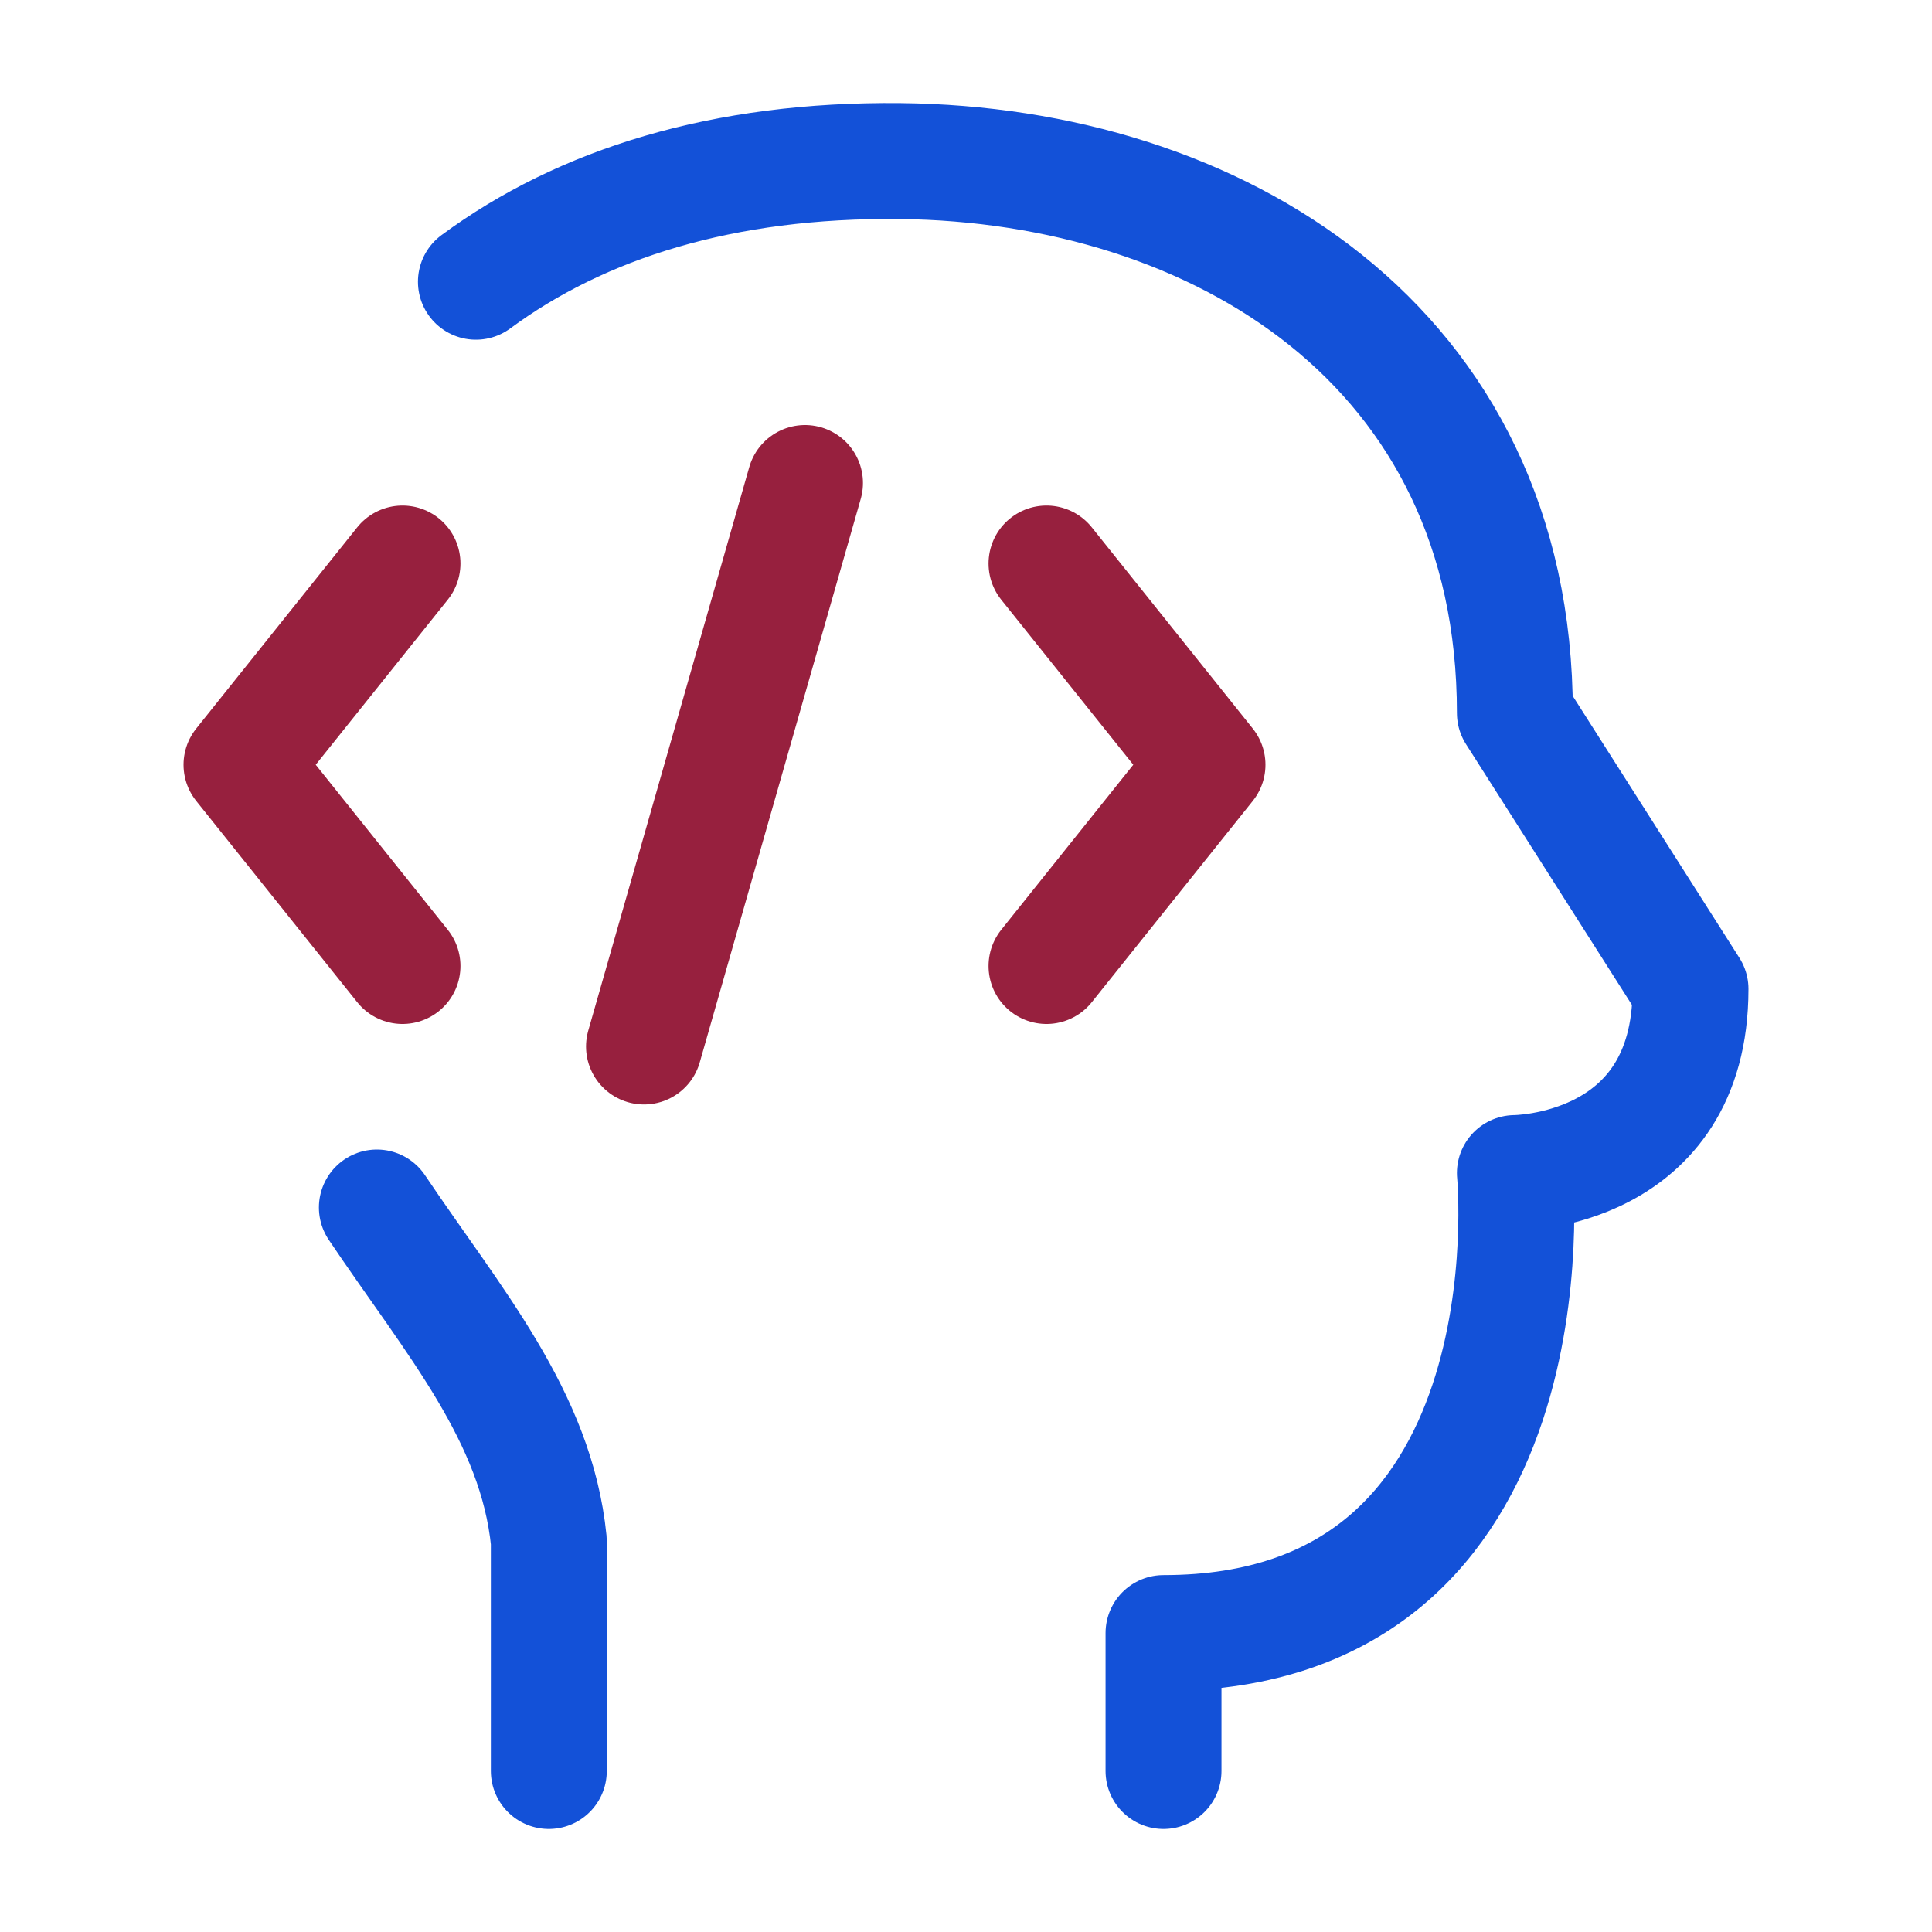 <svg xmlns="http://www.w3.org/2000/svg" width="30" height="30" fill="none" viewBox="0 0 30 30"><path stroke="#1351D8" stroke-linecap="round" stroke-linejoin="round" stroke-width="1.8" d="M8.522 27.5V23.929C8.327 21.99 7.041 20.52 5.852 18.75M18.067 27.5V25.358C24.205 25.358 23.523 18.215 23.523 18.215C23.523 18.215 26.25 18.215 26.25 15.357L23.523 11.072C23.523 5.357 18.886 2.552 13.977 2.501C11.227 2.472 9.031 3.164 7.39 4.375"/><path stroke="#97203E" stroke-linecap="round" stroke-linejoin="round" stroke-width="1.8" d="M16.25 8.75L18.75 11.875L16.25 15M6.25 8.75L3.75 11.875L6.25 15M12.5 7.5L10 16.25"/></svg>